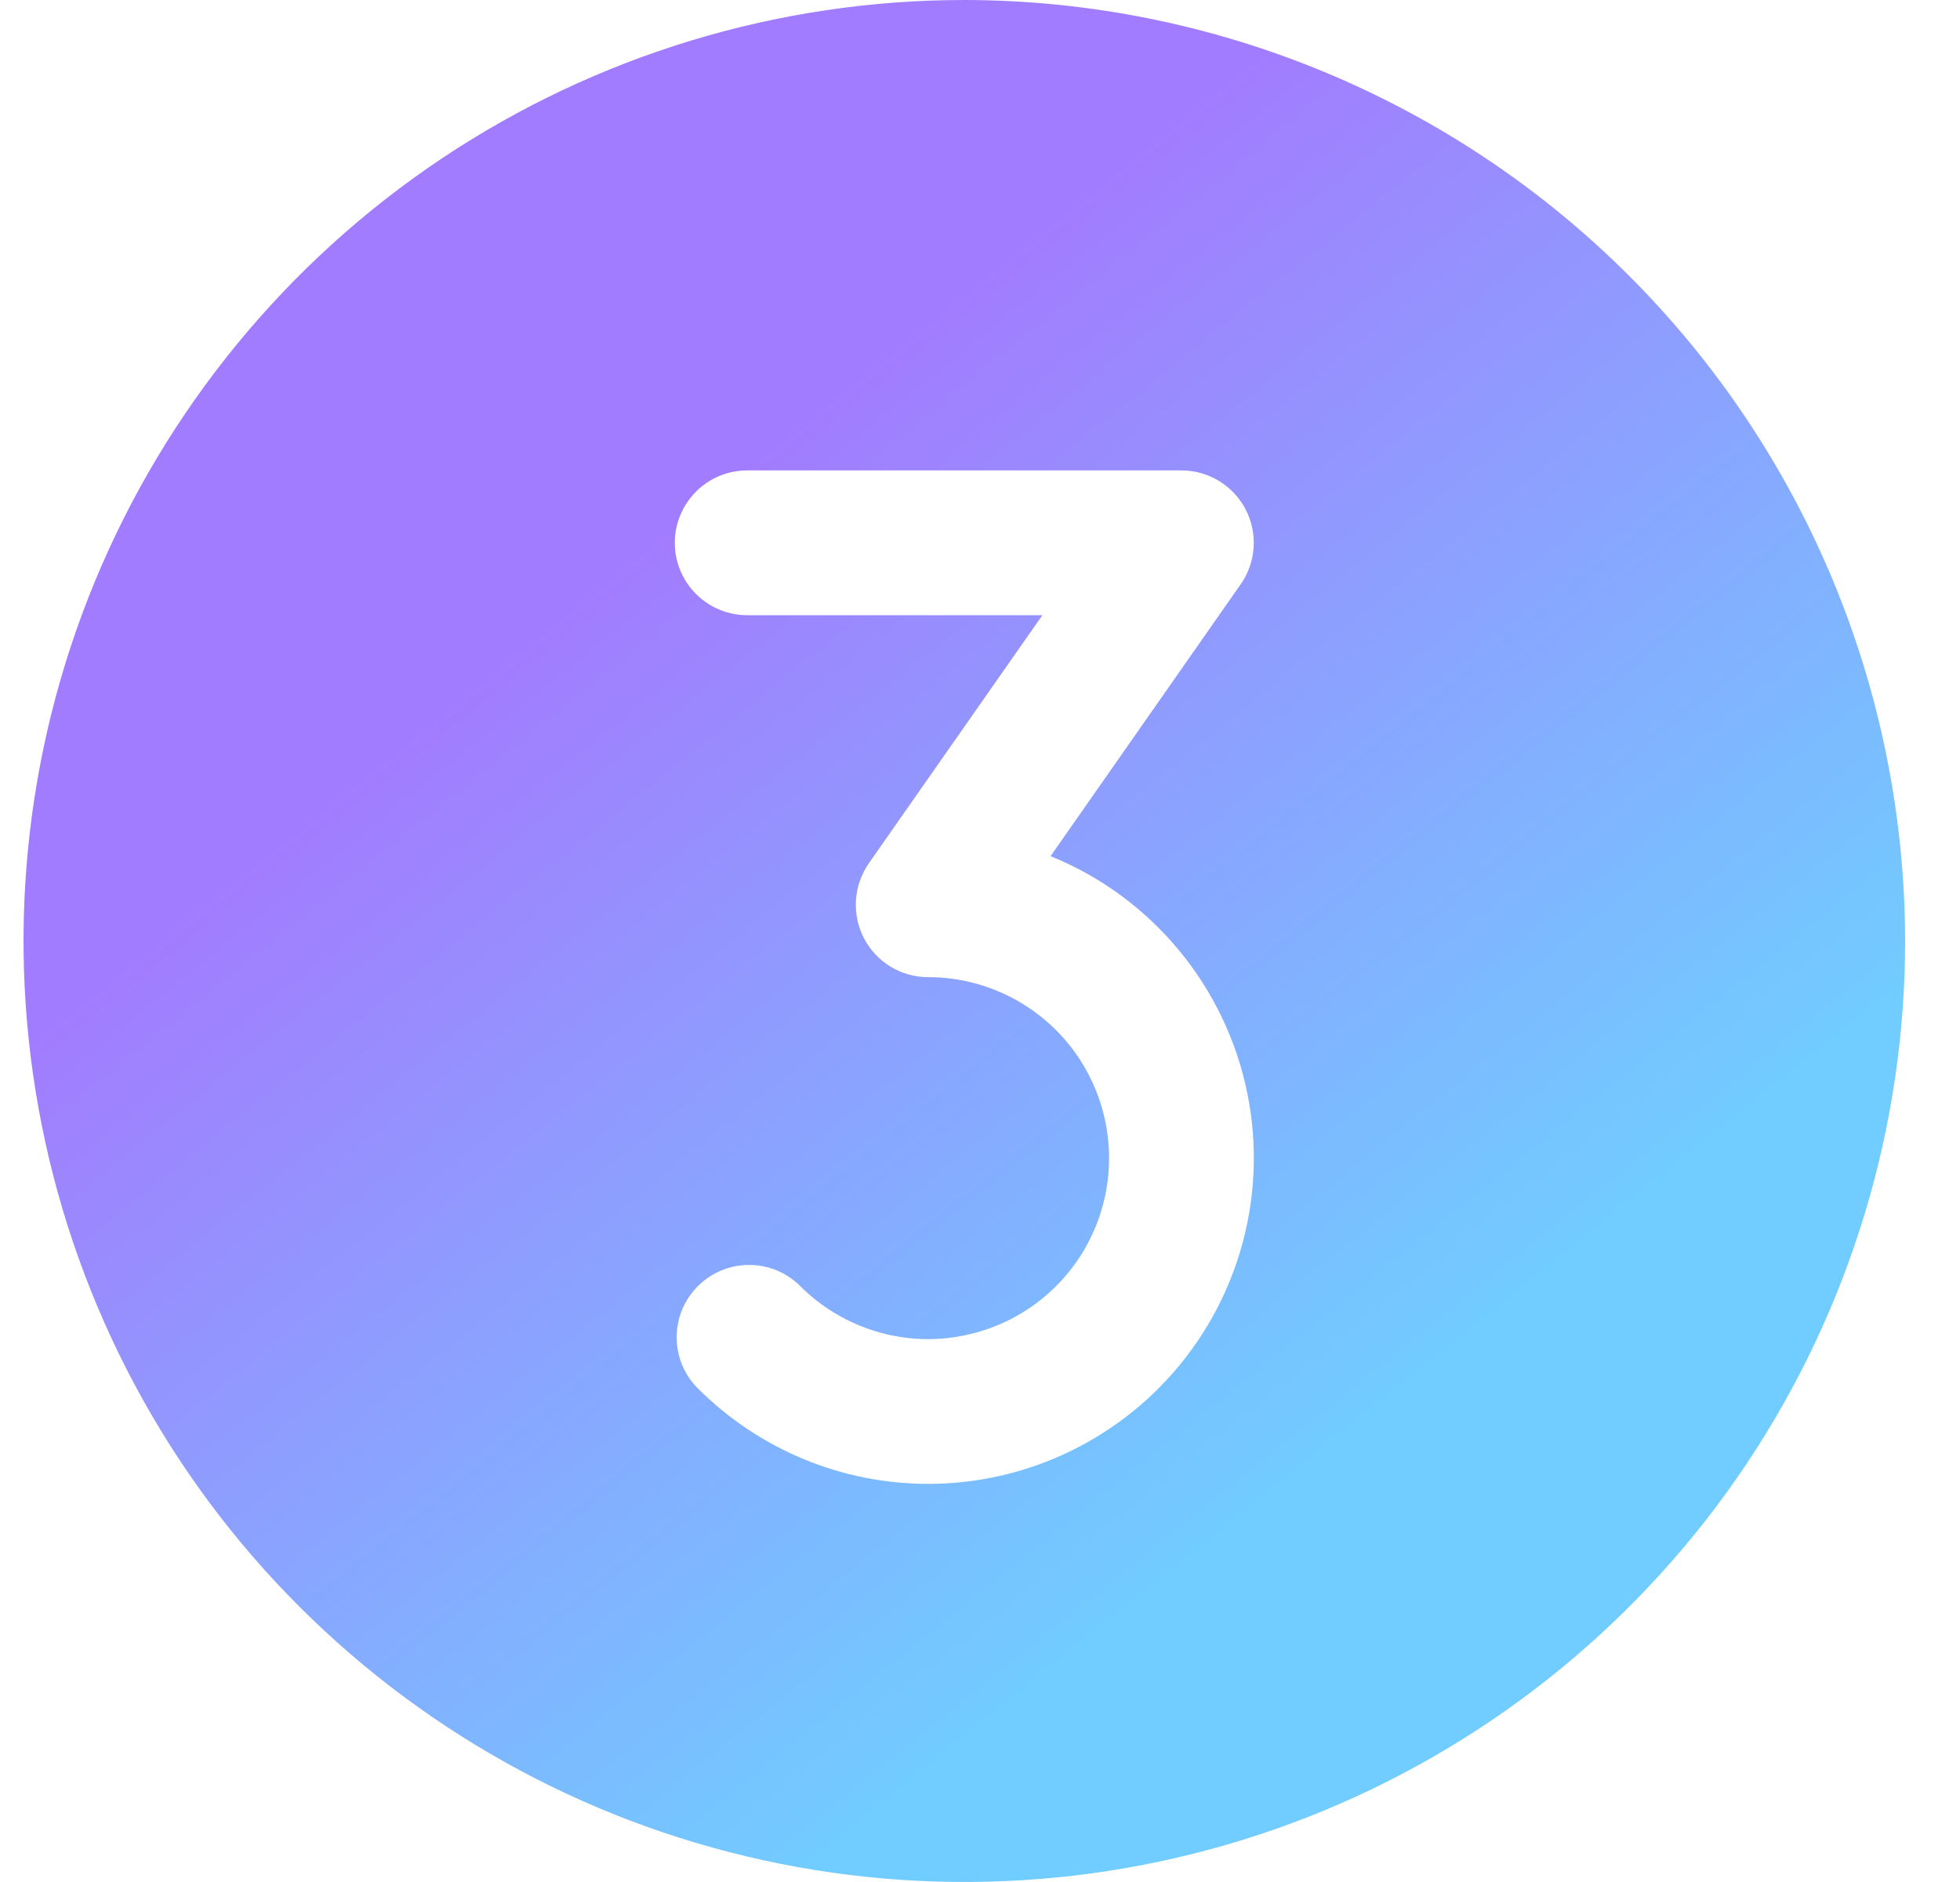 <svg width="25" height="24" viewBox="0 0 25 24" fill="none" xmlns="http://www.w3.org/2000/svg">
<path d="M12.3 0C9.927 0 7.607 0.704 5.633 2.022C3.66 3.341 2.122 5.215 1.213 7.408C0.305 9.601 0.068 12.013 0.531 14.341C0.994 16.669 2.136 18.807 3.815 20.485C5.493 22.163 7.631 23.306 9.959 23.769C12.287 24.232 14.7 23.995 16.892 23.087C19.085 22.178 20.959 20.64 22.278 18.667C23.596 16.693 24.3 14.373 24.3 12C24.296 8.819 23.031 5.768 20.781 3.519C18.532 1.269 15.482 0.004 12.3 0ZM14.776 17.706C13.997 18.485 12.94 18.923 11.839 18.923C10.737 18.923 9.681 18.485 8.902 17.706C8.816 17.621 8.748 17.519 8.701 17.407C8.655 17.295 8.631 17.175 8.631 17.054C8.631 16.933 8.655 16.812 8.701 16.7C8.748 16.588 8.816 16.487 8.902 16.401C9.075 16.228 9.309 16.131 9.554 16.131C9.676 16.131 9.796 16.154 9.908 16.201C10.02 16.247 10.121 16.315 10.207 16.401C10.475 16.669 10.806 16.867 11.169 16.977C11.532 17.088 11.917 17.107 12.289 17.032C12.661 16.958 13.009 16.794 13.303 16.553C13.596 16.312 13.826 16.003 13.971 15.652C14.116 15.302 14.173 14.921 14.135 14.543C14.098 14.165 13.968 13.803 13.758 13.487C13.547 13.172 13.261 12.913 12.927 12.734C12.592 12.555 12.218 12.461 11.839 12.461C11.67 12.461 11.504 12.415 11.36 12.328C11.216 12.24 11.098 12.115 11.02 11.965C10.942 11.815 10.907 11.647 10.918 11.478C10.929 11.31 10.986 11.148 11.082 11.009L13.296 7.845H9.53C9.286 7.845 9.051 7.748 8.878 7.575C8.705 7.402 8.607 7.167 8.607 6.922C8.607 6.677 8.705 6.443 8.878 6.269C9.051 6.096 9.286 5.999 9.53 5.999H15.069C15.238 5.999 15.403 6.045 15.548 6.133C15.692 6.221 15.81 6.346 15.888 6.496C15.966 6.646 16.001 6.814 15.99 6.982C15.979 7.151 15.922 7.313 15.825 7.451L13.4 10.918C14.036 11.175 14.597 11.587 15.035 12.115C15.473 12.643 15.774 13.271 15.91 13.943C16.046 14.615 16.014 15.31 15.816 15.967C15.618 16.624 15.261 17.221 14.776 17.706Z" fill="url(#paint0_linear_77_391)"/>
<defs>
<linearGradient id="paint0_linear_77_391" x1="0.3" y1="-4.404" x2="26.942" y2="28.734" gradientUnits="userSpaceOnUse">
<stop offset="0.325" stop-color="#A27CFE"/>
<stop offset="0.665" stop-color="#71CCFF"/>
</linearGradient>
</defs>
</svg>
